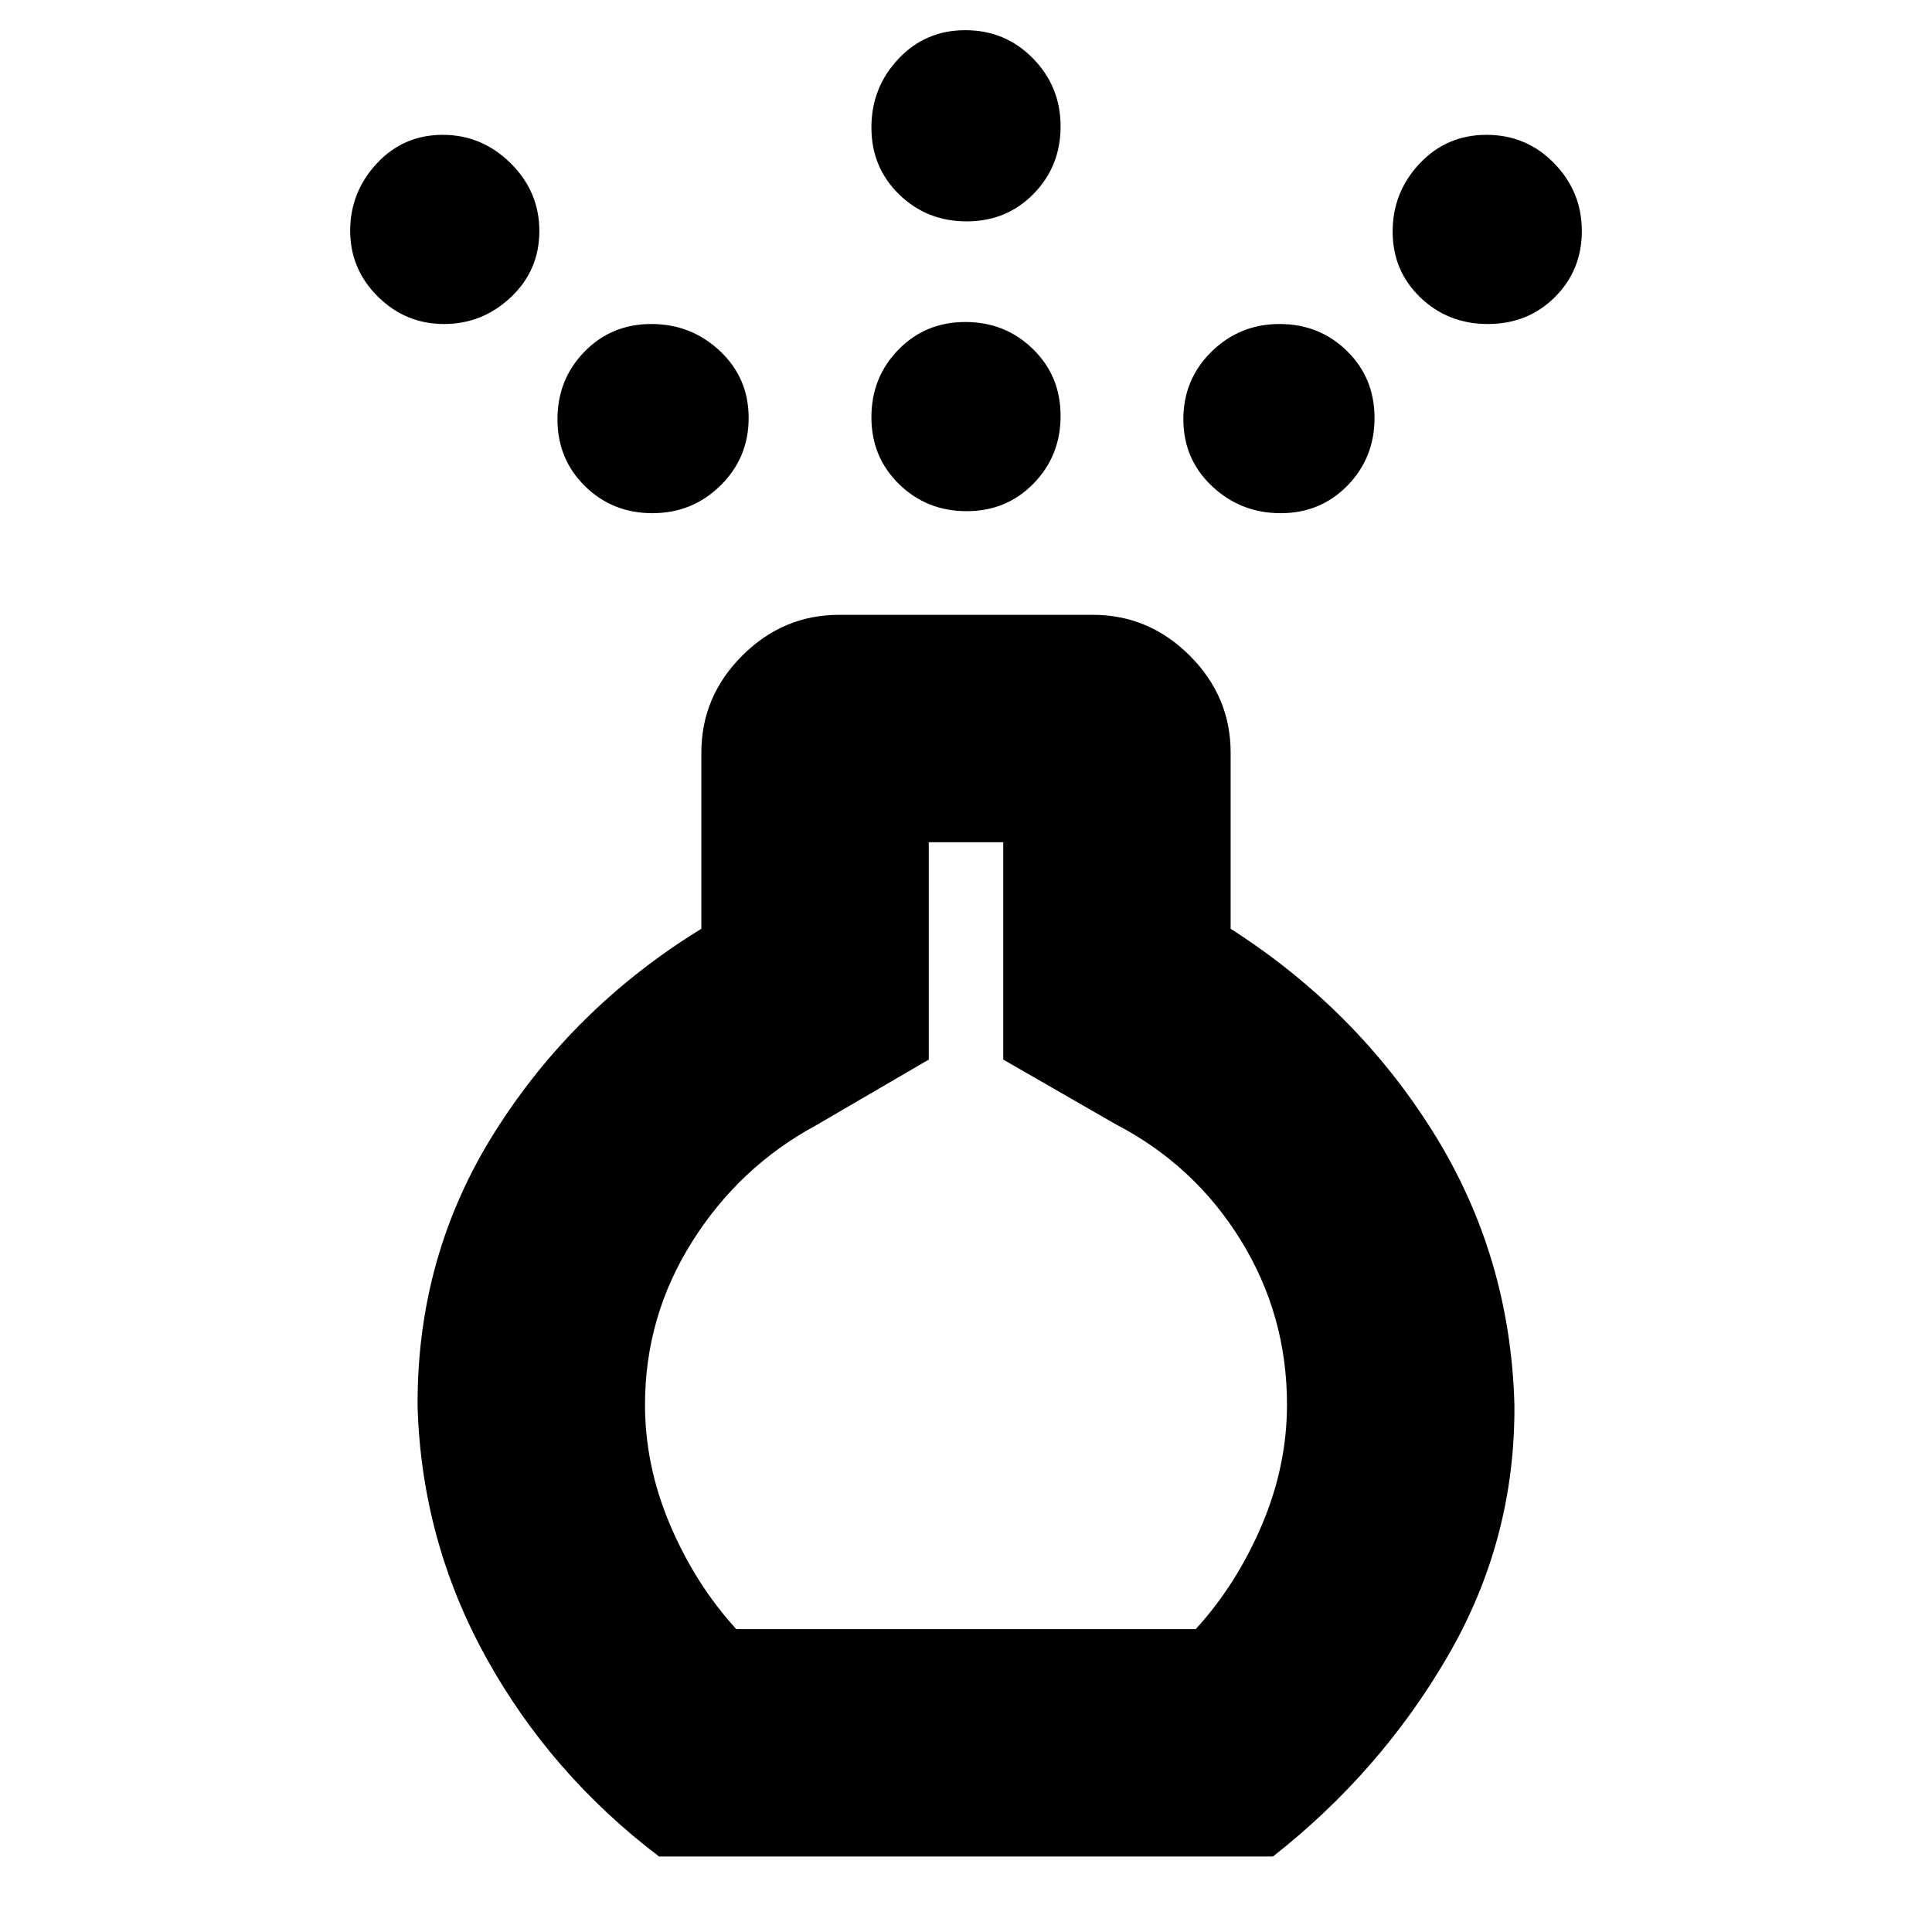 <svg xmlns="http://www.w3.org/2000/svg" height="20" viewBox="0 -960 960 960" width="20"><path d="M480.33-706q-19.83 0-33.58-13.42Q433-732.83 433-752.67q0-19.83 13.42-33.58Q459.83-800 479.67-800q19.83 0 33.58 13.42Q527-773.17 527-753.33q0 19.83-13.42 33.58Q500.17-706 480.33-706Zm0-144q-19.83 0-33.58-13.42Q433-876.83 433-896.67q0-19.83 13.42-34.08Q459.83-945 479.67-945q19.83 0 33.58 13.99Q527-917.03 527-897.19q0 19.83-13.42 33.51Q500.17-850 480.33-850ZM327.5-37.5q-54-41-86-98.95-32-57.96-34-124.55-.5-75 38.5-136.75T348.5-498.5V-586q0-27.9 20.3-48.2 20.3-20.3 48.2-20.3h126q27.9 0 48.2 20.3 20.3 20.3 20.3 48.2v87.5q62.5 40 100.75 101.25T752.5-262q.5 66.96-33 124.73-33.5 57.77-87 99.77h-305Zm38.36-113h228.28q20.24-22.12 32.8-51.56 12.56-29.44 12.56-60.03 0-44.5-23-81.7-23-37.21-61.89-57.45L498.5-433.5v-108h-37v108l-56.11 32.72q-38.09 20.63-61.49 57.8T320.5-262q0 30.5 12.56 59.94 12.57 29.44 32.8 51.56ZM220.62-799q-19.12 0-32.87-13.63Q174-826.25 174-845.38q0-19.12 13.21-33.37Q200.43-893 219.96-893q19.54 0 33.79 14.13Q268-864.75 268-845.21q0 19.53-14.13 32.87Q239.75-799 220.62-799Zm518.71 0q-19.83 0-33.58-13.21Q692-825.43 692-844.96q0-19.54 13.42-33.79Q718.83-893 738.67-893q19.83 0 33.58 14.13Q786-864.75 786-845.21q0 19.53-13.42 32.87Q759.17-799 739.33-799Zm-415.14 94q-19.83 0-33.51-13.42Q277-731.83 277-751.67q0-19.83 13.42-33.58Q303.83-799 323.67-799q19.83 0 34.08 13.42Q372-772.17 372-752.33q0 19.83-13.99 33.58Q344.03-705 324.19-705Zm312.14 0q-19.83 0-34.08-13.42Q588-731.83 588-751.67q0-19.83 13.99-33.58Q615.97-799 635.81-799q19.83 0 33.51 13.42Q683-772.17 683-752.33q0 19.83-13.42 33.58Q656.17-705 636.33-705ZM480-262Z"/></svg>